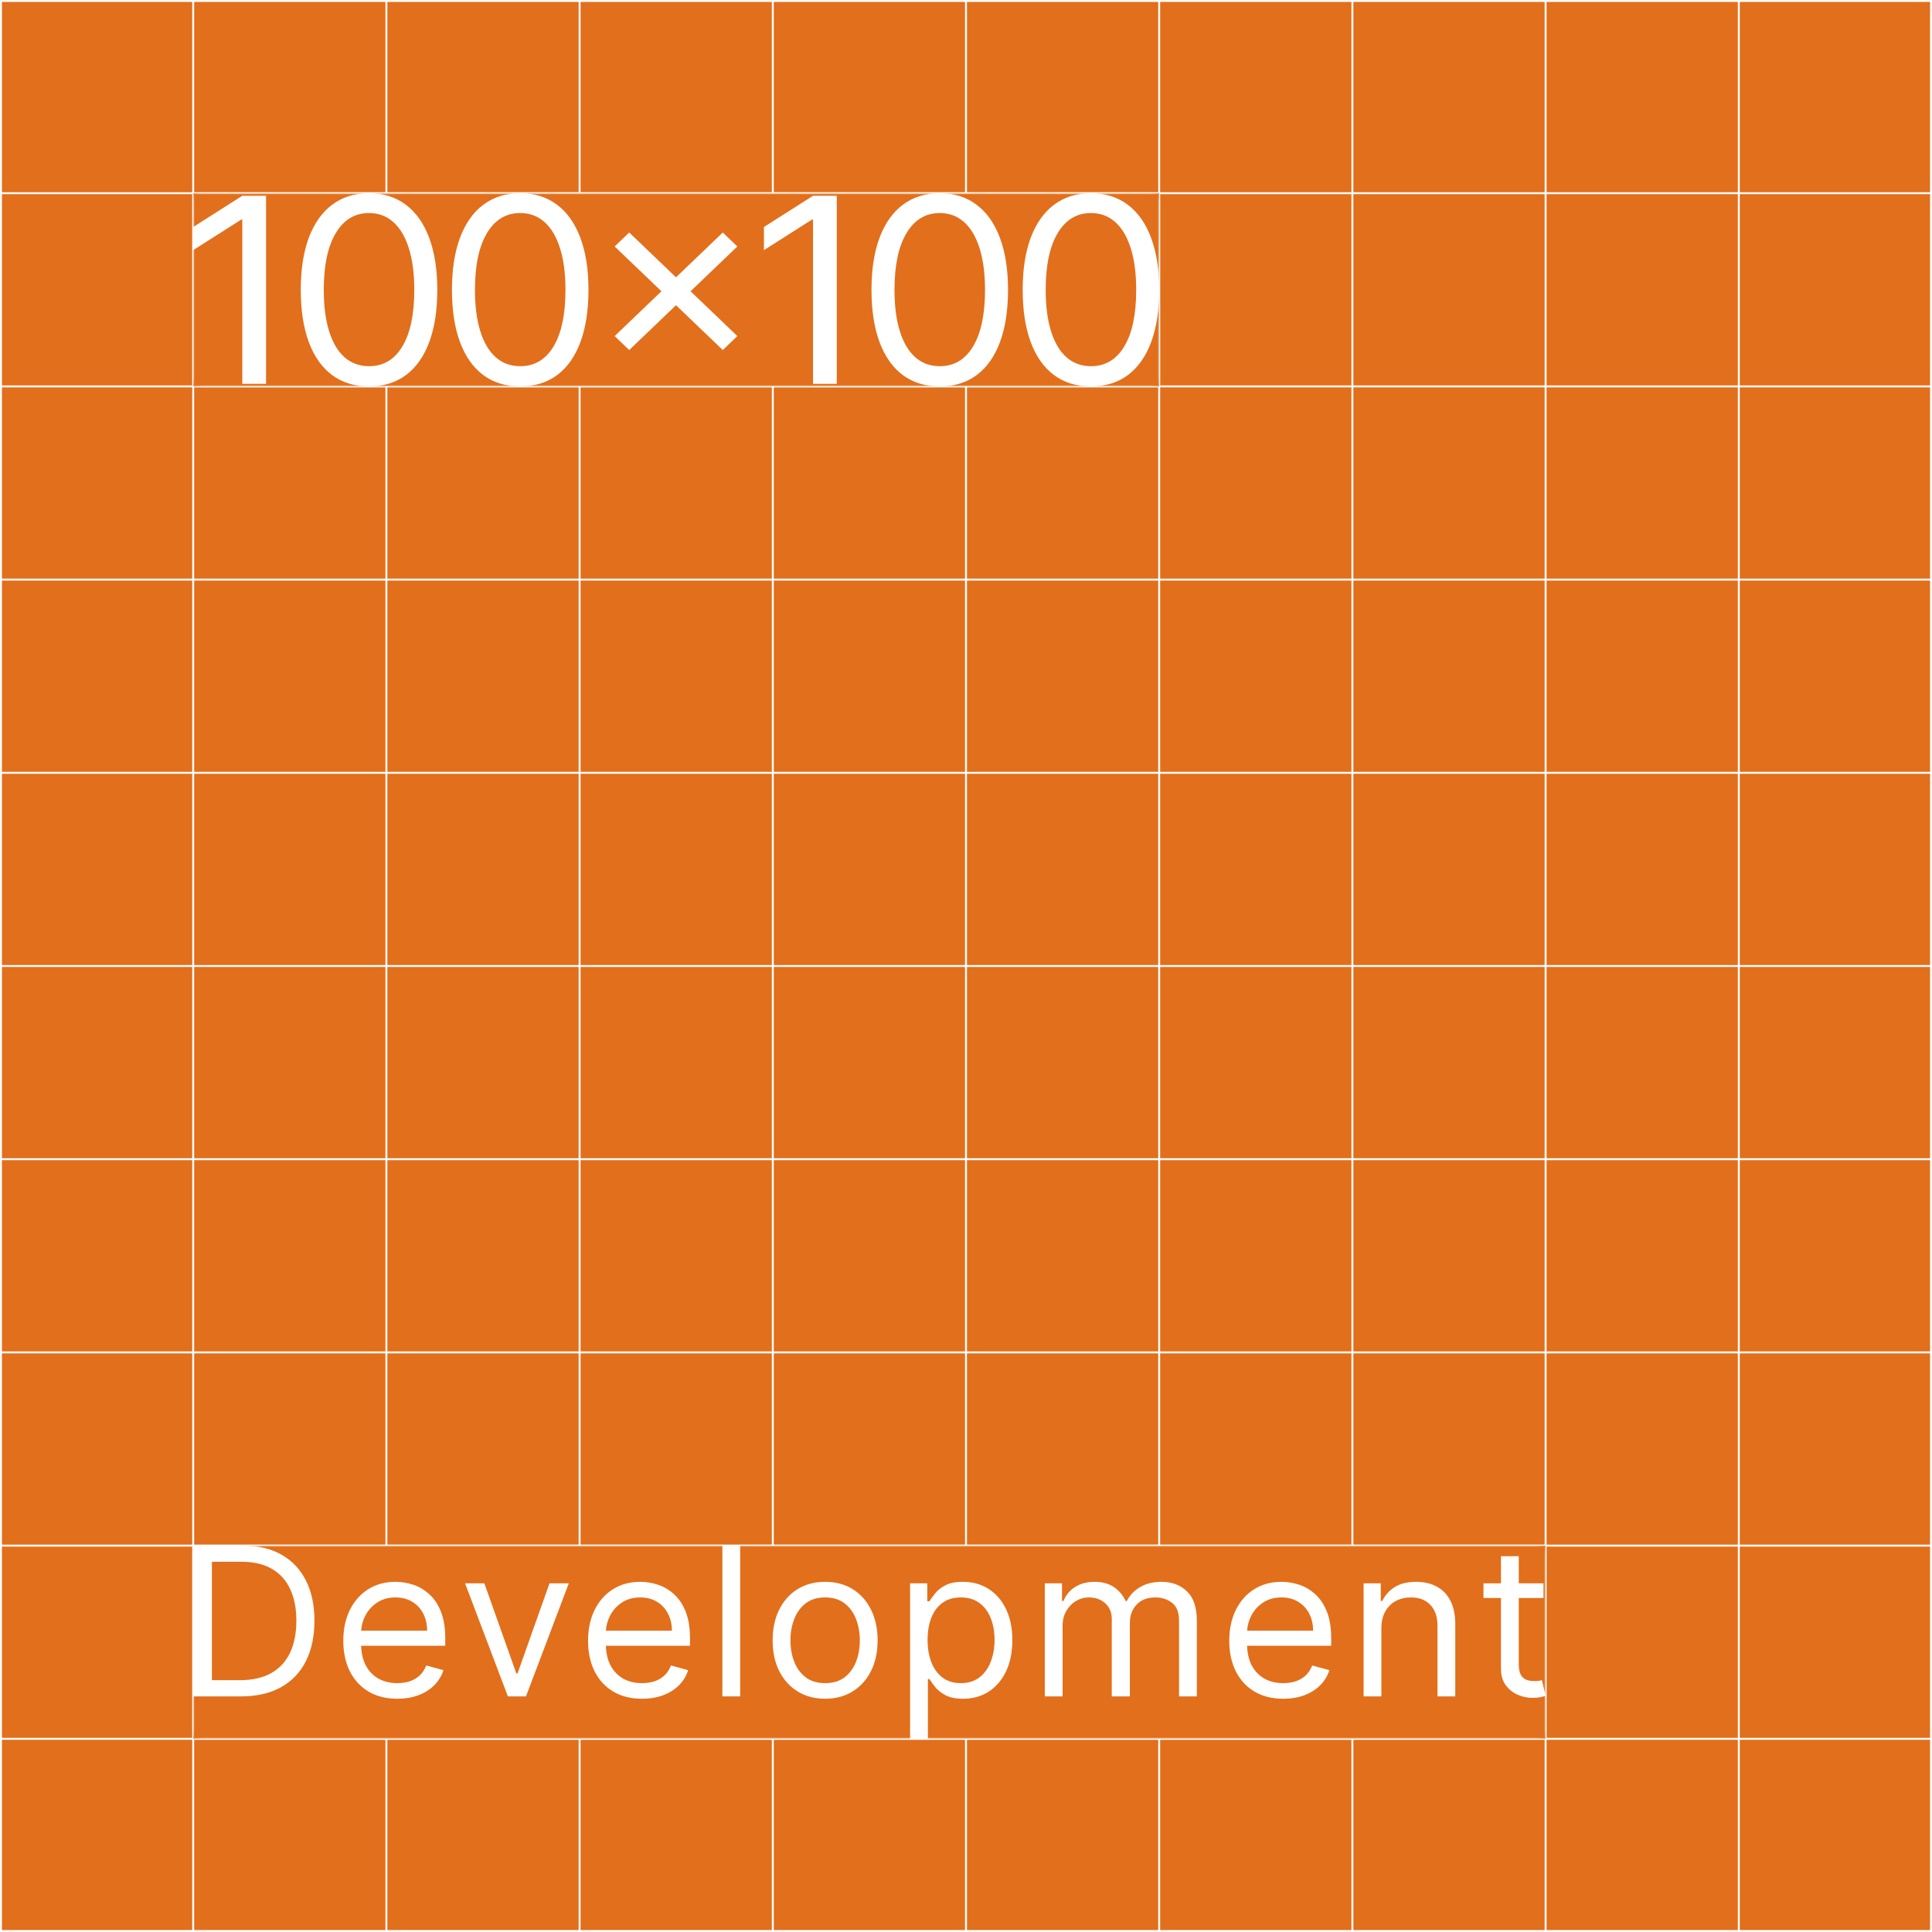 <svg width="100" height="100" viewBox="0 0 100 100" fill="none" xmlns="http://www.w3.org/2000/svg">
<rect x="0" y="0" width="100" height="100" fill="#333333" stroke="none"/>
<g clip-path="url(#clip0_6_2)">
<rect width="100" height="100" fill="#E26F1B"/>
<path d="M20 0V100" stroke="white" stroke-width="0.1"/>
<path d="M10 0V100" stroke="white" stroke-width="0.1"/>
<path d="M40 0V100" stroke="white" stroke-width="0.1"/>
<path d="M30 0V100" stroke="white" stroke-width="0.1"/>
<path d="M60 0V100" stroke="white" stroke-width="0.1"/>
<path d="M50 0V100" stroke="white" stroke-width="0.1"/>
<path d="M80 0V100" stroke="white" stroke-width="0.1"/>
<path d="M70 0V100" stroke="white" stroke-width="0.1"/>
<path d="M100 0V100" stroke="white" stroke-width="0.1"/>
<path d="M90 0V100" stroke="white" stroke-width="0.1"/>
<path d="M0 80H100" stroke="white" stroke-width="0.1"/>
<path d="M0 90H100" stroke="white" stroke-width="0.1"/>
<path d="M0 60L100 60" stroke="white" stroke-width="0.1"/>
<path d="M0 70H100" stroke="white" stroke-width="0.1"/>
<path d="M0 40L100 40" stroke="white" stroke-width="0.1"/>
<path d="M0 50L100 50" stroke="white" stroke-width="0.1"/>
<path d="M0 20L100 20" stroke="white" stroke-width="0.1"/>
<path d="M0 30L100 30" stroke="white" stroke-width="0.1"/>
<path d="M0 10L100 10" stroke="white" stroke-width="0.1"/>
<mask id="path-22-inside-1_6_2" fill="white">
<path d="M10 10H60V20H10V10Z"/>
</mask>
<path d="M10 10H60V20H10V10Z" fill="#E26F1B"/>
<path d="M10 10V9.95H9.95V10H10ZM60 10H60.05V9.95H60V10ZM60 20V20.05H60.05V20H60ZM10 20H9.95V20.05H10V20ZM10 10.05H60V9.95H10V10.05ZM59.95 10V20H60.05V10H59.95ZM60 19.95H10V20.05H60V19.95ZM10.05 20V10H9.95V20H10.05Z" fill="white" mask="url(#path-22-inside-1_6_2)"/>
<mask id="path-24-inside-2_6_2" fill="white">
<path d="M10 80H80V90H10V80Z"/>
</mask>
<path d="M10 80H80V90H10V80Z" fill="#E26F1B"/>
<path d="M10 80V79.95H9.95V80H10ZM80 80H80.05V79.95H80V80ZM80 90V90.05H80.05V90H80ZM10 90H9.95V90.05H10V90ZM10 80.05H80V79.95H10V80.05ZM79.95 80V90H80.05V80H79.95ZM80 89.95H10V90.05H80V89.95ZM10.05 90V80H9.95V90H10.05Z" fill="white" mask="url(#path-24-inside-2_6_2)"/>
<path d="M12.467 87.805H10V80H12.576C13.351 80 14.015 80.156 14.567 80.469C15.118 80.779 15.541 81.225 15.835 81.806C16.129 82.386 16.276 83.079 16.276 83.887C16.276 84.7 16.128 85.4 15.831 85.987C15.535 86.571 15.103 87.021 14.536 87.336C13.968 87.649 13.279 87.805 12.467 87.805ZM10.968 86.966H12.404C13.065 86.966 13.613 86.842 14.048 86.593C14.482 86.344 14.806 85.99 15.02 85.53C15.233 85.07 15.34 84.522 15.34 83.887C15.34 83.257 15.234 82.715 15.023 82.26C14.813 81.803 14.498 81.452 14.079 81.208C13.66 80.962 13.138 80.838 12.514 80.838H10.968V86.966Z" fill="white"/>
<path d="M20.564 87.927C19.986 87.927 19.488 87.802 19.069 87.553C18.652 87.302 18.331 86.951 18.105 86.501C17.881 86.049 17.769 85.523 17.769 84.924C17.769 84.324 17.881 83.796 18.105 83.338C18.331 82.879 18.646 82.52 19.049 82.264C19.455 82.005 19.929 81.875 20.47 81.875C20.782 81.875 21.091 81.926 21.395 82.027C21.7 82.129 21.977 82.294 22.226 82.523C22.476 82.749 22.675 83.049 22.824 83.422C22.972 83.796 23.046 84.256 23.046 84.802V85.183H18.425V84.406H22.109C22.109 84.075 22.042 83.781 21.906 83.521C21.774 83.262 21.584 83.058 21.337 82.908C21.092 82.758 20.803 82.683 20.47 82.683C20.103 82.683 19.786 82.772 19.518 82.95C19.252 83.125 19.048 83.354 18.905 83.636C18.762 83.918 18.69 84.22 18.69 84.543V85.061C18.69 85.503 18.768 85.878 18.924 86.185C19.083 86.49 19.303 86.723 19.584 86.883C19.865 87.04 20.192 87.119 20.564 87.119C20.806 87.119 21.024 87.086 21.219 87.02C21.417 86.951 21.588 86.85 21.731 86.715C21.874 86.578 21.984 86.407 22.062 86.204L22.952 86.448C22.859 86.743 22.701 87.002 22.48 87.226C22.259 87.447 21.986 87.619 21.66 87.744C21.335 87.866 20.97 87.927 20.564 87.927Z" fill="white"/>
<path d="M29.442 81.951L27.225 87.805H26.288L24.071 81.951H25.07L26.725 86.616H26.788L28.443 81.951H29.442Z" fill="white"/>
<path d="M33.232 87.927C32.654 87.927 32.156 87.802 31.737 87.553C31.32 87.302 30.999 86.951 30.773 86.501C30.549 86.049 30.437 85.523 30.437 84.924C30.437 84.324 30.549 83.796 30.773 83.338C30.999 82.879 31.314 82.52 31.717 82.264C32.123 82.005 32.597 81.875 33.138 81.875C33.45 81.875 33.759 81.926 34.063 82.027C34.367 82.129 34.645 82.294 34.894 82.523C35.144 82.749 35.343 83.049 35.492 83.422C35.64 83.796 35.714 84.256 35.714 84.802V85.183H31.093V84.406H34.777C34.777 84.075 34.71 83.781 34.574 83.521C34.442 83.262 34.252 83.058 34.005 82.908C33.76 82.758 33.471 82.683 33.138 82.683C32.771 82.683 32.454 82.772 32.186 82.95C31.92 83.125 31.716 83.354 31.573 83.636C31.43 83.918 31.358 84.22 31.358 84.543V85.061C31.358 85.503 31.436 85.878 31.592 86.185C31.751 86.49 31.971 86.723 32.252 86.883C32.533 87.04 32.86 87.119 33.232 87.119C33.474 87.119 33.692 87.086 33.887 87.02C34.085 86.951 34.256 86.85 34.399 86.715C34.542 86.578 34.652 86.407 34.73 86.204L35.62 86.448C35.527 86.743 35.369 87.002 35.148 87.226C34.927 87.447 34.654 87.619 34.328 87.744C34.003 87.866 33.638 87.927 33.232 87.927Z" fill="white"/>
<path d="M38.311 80V87.805H37.39V80H38.311Z" fill="white"/>
<path d="M42.709 87.927C42.168 87.927 41.693 87.801 41.284 87.549C40.878 87.298 40.561 86.946 40.332 86.494C40.105 86.042 39.992 85.513 39.992 84.909C39.992 84.299 40.105 83.766 40.332 83.312C40.561 82.857 40.878 82.504 41.284 82.252C41.693 82.001 42.168 81.875 42.709 81.875C43.25 81.875 43.724 82.001 44.13 82.252C44.538 82.504 44.856 82.857 45.082 83.312C45.311 83.766 45.425 84.299 45.425 84.909C45.425 85.513 45.311 86.042 45.082 86.494C44.856 86.946 44.538 87.298 44.13 87.549C43.724 87.801 43.25 87.927 42.709 87.927ZM42.709 87.119C43.12 87.119 43.458 87.016 43.724 86.81C43.989 86.604 44.185 86.334 44.313 85.999C44.441 85.663 44.504 85.3 44.504 84.909C44.504 84.517 44.441 84.153 44.313 83.815C44.185 83.477 43.989 83.204 43.724 82.995C43.458 82.787 43.12 82.683 42.709 82.683C42.298 82.683 41.959 82.787 41.694 82.995C41.429 83.204 41.232 83.477 41.105 83.815C40.977 84.153 40.913 84.517 40.913 84.909C40.913 85.3 40.977 85.663 41.105 85.999C41.232 86.334 41.429 86.604 41.694 86.81C41.959 87.016 42.298 87.119 42.709 87.119Z" fill="white"/>
<path d="M47.106 90V81.951H47.996V82.881H48.106C48.173 82.779 48.267 82.65 48.387 82.492C48.509 82.332 48.683 82.19 48.91 82.066C49.139 81.939 49.448 81.875 49.839 81.875C50.343 81.875 50.788 81.998 51.173 82.245C51.559 82.491 51.859 82.84 52.075 83.293C52.291 83.745 52.399 84.278 52.399 84.893C52.399 85.513 52.291 86.051 52.075 86.505C51.859 86.958 51.56 87.308 51.177 87.557C50.795 87.804 50.354 87.927 49.854 87.927C49.469 87.927 49.161 87.865 48.929 87.74C48.698 87.613 48.519 87.469 48.394 87.309C48.27 87.147 48.173 87.012 48.106 86.906H48.028V90H47.106ZM48.012 84.878C48.012 85.32 48.078 85.71 48.211 86.048C48.344 86.383 48.538 86.646 48.792 86.837C49.048 87.025 49.36 87.119 49.729 87.119C50.114 87.119 50.436 87.02 50.693 86.822C50.954 86.621 51.149 86.352 51.279 86.014C51.412 85.673 51.478 85.295 51.478 84.878C51.478 84.466 51.413 84.096 51.283 83.765C51.155 83.432 50.961 83.169 50.701 82.976C50.444 82.781 50.12 82.683 49.729 82.683C49.355 82.683 49.04 82.776 48.785 82.961C48.53 83.144 48.337 83.401 48.207 83.731C48.077 84.059 48.012 84.441 48.012 84.878Z" fill="white"/>
<path d="M54.079 87.805V81.951H54.969V82.866H55.047C55.172 82.553 55.374 82.311 55.652 82.138C55.931 81.963 56.265 81.875 56.655 81.875C57.051 81.875 57.38 81.963 57.643 82.138C57.908 82.311 58.115 82.553 58.263 82.866H58.326C58.479 82.564 58.709 82.323 59.017 82.146C59.324 81.965 59.692 81.875 60.121 81.875C60.657 81.875 61.096 82.039 61.437 82.367C61.778 82.692 61.948 83.199 61.948 83.887V87.805H61.027V83.887C61.027 83.455 60.906 83.147 60.664 82.961C60.422 82.776 60.137 82.683 59.809 82.683C59.387 82.683 59.061 82.807 58.829 83.056C58.598 83.303 58.482 83.615 58.482 83.994V87.805H57.545V83.796C57.545 83.463 57.434 83.195 57.213 82.992C56.992 82.786 56.707 82.683 56.358 82.683C56.119 82.683 55.895 82.745 55.687 82.87C55.482 82.994 55.315 83.167 55.188 83.388C55.063 83.606 55 83.859 55 84.146V87.805H54.079Z" fill="white"/>
<path d="M66.421 87.927C65.843 87.927 65.345 87.802 64.926 87.553C64.509 87.302 64.188 86.951 63.962 86.501C63.738 86.049 63.626 85.523 63.626 84.924C63.626 84.324 63.738 83.796 63.962 83.338C64.188 82.879 64.503 82.52 64.906 82.264C65.312 82.005 65.786 81.875 66.327 81.875C66.639 81.875 66.948 81.926 67.252 82.027C67.556 82.129 67.834 82.294 68.083 82.523C68.333 82.749 68.532 83.049 68.68 83.422C68.829 83.796 68.903 84.256 68.903 84.802V85.183H64.282V84.406H67.966C67.966 84.075 67.899 83.781 67.763 83.521C67.631 83.262 67.441 83.058 67.193 82.908C66.949 82.758 66.66 82.683 66.327 82.683C65.96 82.683 65.642 82.772 65.374 82.95C65.109 83.125 64.905 83.354 64.762 83.636C64.619 83.918 64.547 84.22 64.547 84.543V85.061C64.547 85.503 64.625 85.878 64.781 86.185C64.94 86.49 65.16 86.723 65.441 86.883C65.722 87.04 66.049 87.119 66.421 87.119C66.663 87.119 66.881 87.086 67.076 87.02C67.274 86.951 67.445 86.85 67.588 86.715C67.731 86.578 67.841 86.407 67.919 86.204L68.809 86.448C68.716 86.743 68.558 87.002 68.337 87.226C68.116 87.447 67.843 87.619 67.517 87.744C67.192 87.866 66.826 87.927 66.421 87.927Z" fill="white"/>
<path d="M71.5 84.284V87.805H70.579V81.951H71.469V82.866H71.547C71.688 82.569 71.901 82.33 72.187 82.149C72.473 81.966 72.843 81.875 73.296 81.875C73.702 81.875 74.057 81.956 74.361 82.119C74.666 82.279 74.903 82.523 75.072 82.851C75.241 83.176 75.325 83.587 75.325 84.085V87.805H74.404V84.146C74.404 83.686 74.282 83.328 74.037 83.072C73.793 82.812 73.457 82.683 73.03 82.683C72.736 82.683 72.473 82.745 72.242 82.87C72.013 82.994 71.832 83.176 71.699 83.415C71.567 83.653 71.5 83.943 71.5 84.284Z" fill="white"/>
<path d="M79.891 81.951V82.713H76.784V81.951H79.891ZM77.689 80.549H78.611V86.128C78.611 86.382 78.648 86.573 78.724 86.7C78.802 86.824 78.901 86.908 79.02 86.951C79.143 86.992 79.271 87.012 79.407 87.012C79.508 87.012 79.591 87.007 79.656 86.997C79.722 86.984 79.774 86.974 79.813 86.966L80 87.774C79.938 87.797 79.85 87.82 79.739 87.843C79.627 87.868 79.485 87.881 79.313 87.881C79.053 87.881 78.798 87.826 78.548 87.717C78.301 87.608 78.095 87.442 77.931 87.218C77.77 86.994 77.689 86.712 77.689 86.372V80.549Z" fill="white"/>
<path d="M13.771 10.133V19.867H12.541V11.369H12.481L10 12.947V11.749L12.541 10.133H13.771Z" fill="white"/>
<path d="M19.101 20C18.353 20 17.716 19.805 17.19 19.415C16.664 19.023 16.262 18.454 15.984 17.709C15.706 16.961 15.568 16.058 15.568 15C15.568 13.948 15.706 13.05 15.984 12.305C16.265 11.557 16.669 10.987 17.195 10.594C17.724 10.198 18.36 10 19.101 10C19.842 10 20.475 10.198 21.001 10.594C21.53 10.987 21.934 11.557 22.212 12.305C22.493 13.05 22.634 13.948 22.634 15C22.634 16.058 22.495 16.961 22.217 17.709C21.939 18.454 21.537 19.023 21.011 19.415C20.485 19.805 19.848 20 19.101 20ZM19.101 18.954C19.842 18.954 20.417 18.612 20.828 17.928C21.238 17.243 21.443 16.267 21.443 15C21.443 14.157 21.349 13.44 21.16 12.847C20.975 12.254 20.707 11.803 20.356 11.492C20.009 11.182 19.59 11.027 19.101 11.027C18.366 11.027 17.792 11.374 17.379 12.068C16.965 12.758 16.758 13.736 16.758 15C16.758 15.843 16.851 16.559 17.036 17.148C17.222 17.738 17.488 18.186 17.835 18.493C18.186 18.801 18.608 18.954 19.101 18.954Z" fill="white"/>
<path d="M26.926 20C26.178 20 25.541 19.805 25.015 19.415C24.489 19.023 24.087 18.454 23.81 17.709C23.532 16.961 23.393 16.058 23.393 15C23.393 13.948 23.532 13.05 23.81 12.305C24.091 11.557 24.494 10.987 25.02 10.594C25.55 10.198 26.185 10 26.926 10C27.667 10 28.3 10.198 28.826 10.594C29.356 10.987 29.759 11.557 30.037 12.305C30.319 13.05 30.459 13.948 30.459 15C30.459 16.058 30.32 16.961 30.042 17.709C29.764 18.454 29.362 19.023 28.836 19.415C28.31 19.805 27.674 20 26.926 20ZM26.926 18.954C27.667 18.954 28.243 18.612 28.653 17.928C29.063 17.243 29.268 16.267 29.268 15C29.268 14.157 29.174 13.44 28.985 12.847C28.8 12.254 28.532 11.803 28.181 11.492C27.834 11.182 27.416 11.027 26.926 11.027C26.192 11.027 25.618 11.374 25.204 12.068C24.791 12.758 24.584 13.736 24.584 15C24.584 15.843 24.676 16.559 24.862 17.148C25.047 17.738 25.313 18.186 25.661 18.493C26.011 18.801 26.433 18.954 26.926 18.954Z" fill="white"/>
<path d="M37.411 18.118L31.814 12.757L32.568 12.034L38.165 17.395L37.411 18.118ZM32.568 18.118L31.814 17.395L37.411 12.034L38.165 12.757L32.568 18.118Z" fill="white"/>
<path d="M43.312 10.133V19.867H42.082V11.369H42.022L39.541 12.947V11.749L42.082 10.133H43.312Z" fill="white"/>
<path d="M48.642 20C47.894 20 47.257 19.805 46.731 19.415C46.205 19.023 45.803 18.454 45.525 17.709C45.247 16.961 45.108 16.058 45.108 15C45.108 13.948 45.247 13.05 45.525 12.305C45.806 11.557 46.21 10.987 46.736 10.594C47.265 10.198 47.901 10 48.642 10C49.383 10 50.016 10.198 50.542 10.594C51.071 10.987 51.475 11.557 51.753 12.305C52.034 13.05 52.175 13.948 52.175 15C52.175 16.058 52.036 16.961 51.758 17.709C51.48 18.454 51.078 19.023 50.552 19.415C50.026 19.805 49.389 20 48.642 20ZM48.642 18.954C49.383 18.954 49.958 18.612 50.368 17.928C50.779 17.243 50.984 16.267 50.984 15C50.984 14.157 50.889 13.44 50.701 12.847C50.516 12.254 50.248 11.803 49.897 11.492C49.55 11.182 49.131 11.027 48.642 11.027C47.907 11.027 47.333 11.374 46.92 12.068C46.506 12.758 46.299 13.736 46.299 15C46.299 15.843 46.392 16.559 46.577 17.148C46.763 17.738 47.029 18.186 47.376 18.493C47.727 18.801 48.149 18.954 48.642 18.954Z" fill="white"/>
<path d="M56.467 20C55.719 20 55.082 19.805 54.556 19.415C54.03 19.023 53.628 18.454 53.35 17.709C53.073 16.961 52.934 16.058 52.934 15C52.934 13.948 53.073 13.05 53.35 12.305C53.632 11.557 54.035 10.987 54.561 10.594C55.091 10.198 55.726 10 56.467 10C57.208 10 57.841 10.198 58.367 10.594C58.897 10.987 59.3 11.557 59.578 12.305C59.859 13.05 60 13.948 60 15C60 16.058 59.861 16.961 59.583 17.709C59.305 18.454 58.903 19.023 58.377 19.415C57.851 19.805 57.215 20 56.467 20ZM56.467 18.954C57.208 18.954 57.783 18.612 58.194 17.928C58.604 17.243 58.809 16.267 58.809 15C58.809 14.157 58.715 13.44 58.526 12.847C58.341 12.254 58.073 11.803 57.722 11.492C57.375 11.182 56.956 11.027 56.467 11.027C55.732 11.027 55.158 11.374 54.745 12.068C54.331 12.758 54.125 13.736 54.125 15C54.125 15.843 54.217 16.559 54.403 17.148C54.588 17.738 54.854 18.186 55.202 18.493C55.552 18.801 55.974 18.954 56.467 18.954Z" fill="white"/>
</g>
<rect x="0.05" y="0.05" width="99.9" height="99.9" stroke="white" stroke-width="0.1"/>
<defs>
<clipPath id="clip0_6_2">
<rect width="100" height="100" fill="white"/>
</clipPath>
</defs>
</svg>
